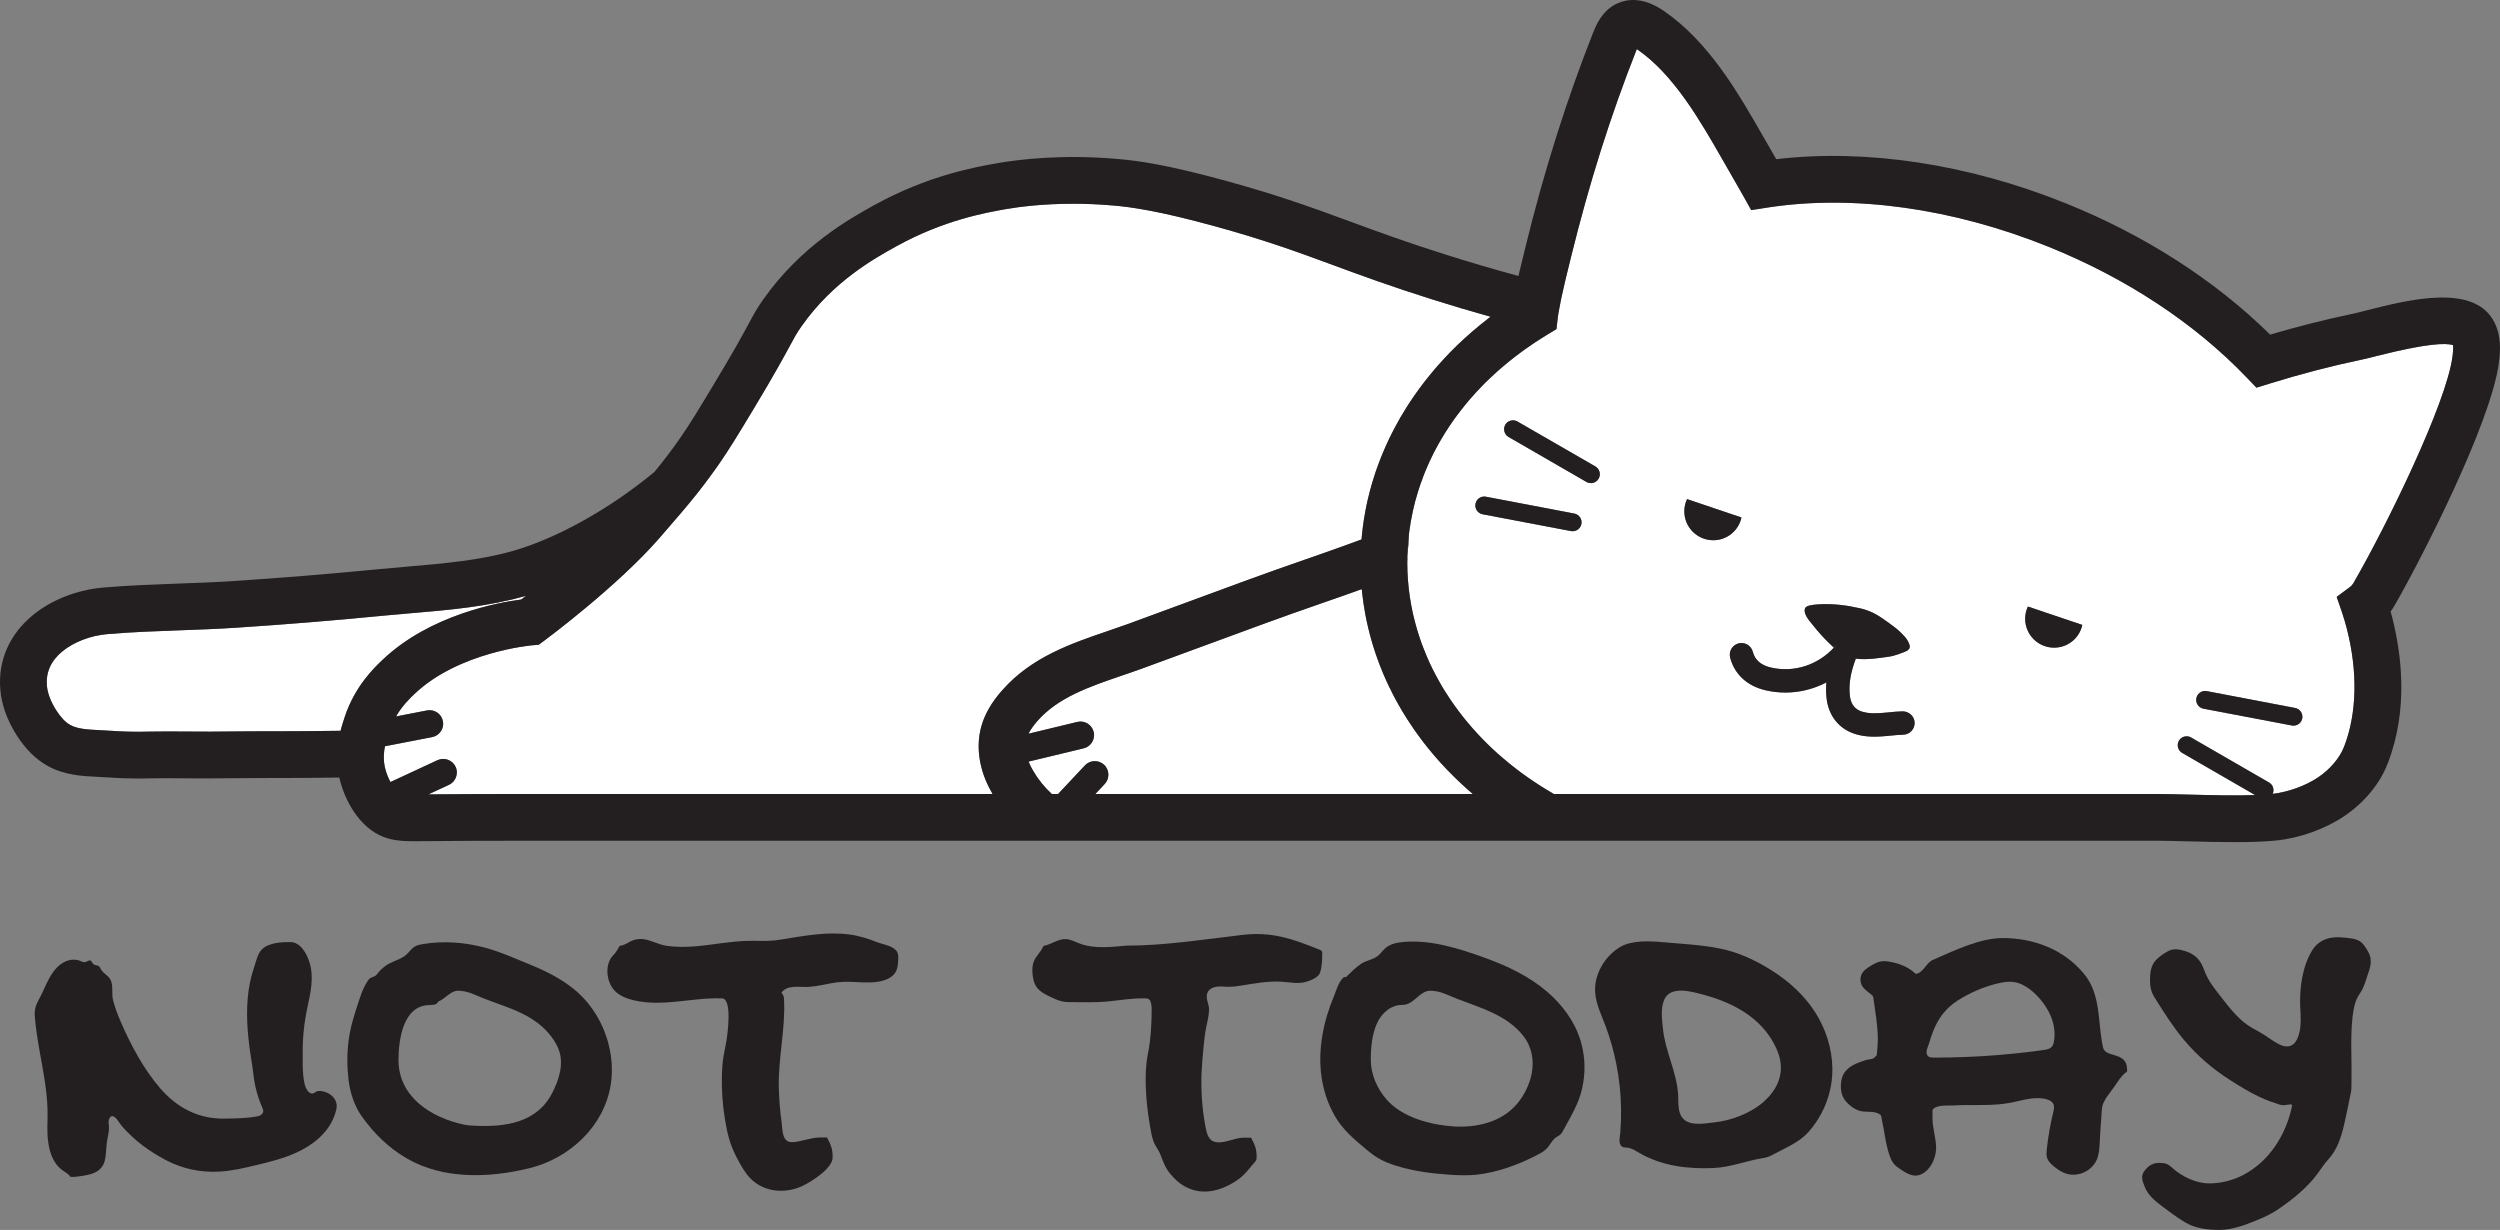 <?xml version="1.0" encoding="UTF-8"?>
<svg id="Layer_1" data-name="Layer 1" xmlns="http://www.w3.org/2000/svg" viewBox="0 0 458.42 225.53">
  <rect x="0" y="0" width="458.42" height="225.53" fill="#808080" stroke="none"/>
  <defs>
    <style>
      .cls-1 {
        fill: #fff;
      }

      .cls-1, .cls-2 {
        stroke-width: 0px;
      }

      .cls-2 {
        fill: #231f20;
      }
    </style>
  </defs>
  
  <g id="Color">
    <path class="cls-1" d="m449.81,63.29c-1.3-.43-4.8-.34-13.9,1.97-1.12.28-2.05.52-2.72.66-5.5,1.14-11.18,2.62-16.9,4.39l-2.52.78-1.84-1.91c-9.49-9.91-22.05-18.19-36.32-23.94-17.53-7.07-35.83-9.62-51.55-7.17l-2.94.46-1.45-2.6c-.72-1.27-1.5-2.63-2.34-4.09l-1.43-2.49c-4.21-7.35-8.99-15.67-15.66-20.28-.04-.02-.07-.04-.1-.06-.02.06-.05.12-.06.16-4.75,12.02-8.68,24.47-12.02,38.05-.76,3.06-1.34,5.44-1.76,7.44-.04.19-.08.38-.11.56-.1.46-.18.89-.25,1.31-.01.03-.01.07-.02.1-.13.66-.21,1.16-.27,1.64l-.24,2.08-1.79,1.08c-1.37.83-2.7,1.71-3.97,2.62-.29.2-.58.41-.86.63-.38.28-.76.56-1.14.86-.26.2-.52.4-.78.62-.26.21-.51.41-.77.63-.1.07-.2.15-.29.25-.47.38-.94.79-1.39,1.2-.43.38-.85.77-1.26,1.17-.09.08-.18.17-.27.26-.36.33-.71.68-1.04,1.03-.39.4-.77.8-1.14,1.2-.37.4-.74.81-1.09,1.22-.09.1-.18.2-.26.3-.23.27-.47.55-.69.83-.27.33-.54.66-.79,1-.27.33-.52.67-.77,1.01-.18.24-.36.48-.53.73-.54.75-1.05,1.52-1.54,2.3-.27.43-.54.87-.79,1.31-.32.54-.63,1.08-.91,1.63-.3.54-.58,1.09-.84,1.65-.27.55-.53,1.11-.77,1.68-.25.56-.49,1.13-.7,1.7-.22.56-.42,1.12-.61,1.68-.13.36-.25.73-.36,1.1-.14.43-.27.86-.38,1.29-.14.46-.26.91-.36,1.37-.09.34-.17.68-.24,1.02-.29,1.31-.52,2.64-.69,3.98-.02.14-.04.28-.04.42,0,.02,0,.03,0,.05-.04.29-.07.58-.09.87-.04.4-.08.81-.1,1.22v.05c-.01.11-.02.22-.02.34-.02.28-.03.56-.04.84-.01.04-.01.13-.01.13v.11c0,.11-.01.22-.01.33l-.02.21v.29c0-.1,0-.2.01-.29h.01l.02-.21-.03,1.07c0-.19-.01-.38-.01-.57v.66c0,2.13.17,4.24.48,6.32.08.53.17,1.05.27,1.58.07.38.15.76.23,1.13.04.18.08.37.12.55.11.48.23.96.36,1.44.25.95.53,1.89.85,2.82.12.38.26.76.4,1.14.02.05.04.11.07.17.06.2.14.4.23.6.65,1.69,1.41,3.35,2.28,4.97.17.32.34.64.53.96.35.64.72,1.28,1.12,1.9.13.22.27.44.43.66.01.04.04.08.07.12.15.25.31.49.48.72.04.09.1.17.16.24.18.28.37.56.58.83,0,.02.03.05.05.07.17.24.34.48.53.72.02.05.05.09.1.14.27.38.56.75.86,1.12.26.34.53.67.81,1,.34.41.68.81,1.04,1.21.25.29.51.58.78.86.26.29.54.58.82.87.3.32.61.64.93.94.65.65,1.32,1.28,2.01,1.9.31.27.62.55.94.81.41.36.83.71,1.26,1.05.36.3.72.59,1.1.87.67.52,1.36,1.03,2.06,1.52.33.24.67.48,1.02.7.35.24.71.48,1.07.71.41.27.83.53,1.25.79.04.03.08.05.12.07.44.28.89.55,1.34.8.04.02.12.07.12.07h110.04c1.95,0,4.24.06,6.65.12,3.96.1,8.33.21,11.91.08l-13.38-7.73c-.78-.45-1.05-1.45-.6-2.23.3-.52.85-.82,1.42-.82.27,0,.55.07.81.22l14.29,8.25c.74.42,1.02,1.34.67,2.09,2.89-.34,6.07-1.49,8.37-3.05,2.2-1.49,3.93-3.54,4.74-5.63,2.34-6.03,2.52-13.71.49-21.61-.22-.85-.51-1.89-.84-2.87l-1.02-2.96,2.51-1.87c.11-.08.4-.34.77-1h-.01c5.87-10.17,16.86-32.59,17.97-41.2.05-.4.19-1.44.1-2.09Zm-191.71,38.39s0,.05,0,.05v-.11s0-.09,0-.13c.01-.28.02-.56.04-.84,0-.12.01-.23.02-.34v-.05c.03-.41.06-.81.1-1.22.02-.29.05-.58.09-.87,0-.02.01-.05.01-.05l-.26,3.56Zm31.88-5.6c-.15.78-.84,1.33-1.61,1.33-.1,0-.21,0-.31-.03l-16.2-3.08c-.89-.17-1.47-1.03-1.3-1.92.14-.78.83-1.33,1.6-1.33.1,0,.21.01.31.03l16.21,3.09c.88.17,1.47,1.03,1.3,1.91Zm3.16-8.31c-.3.52-.86.82-1.43.82-.27,0-.55-.07-.81-.22l-14.29-8.25c-.77-.45-1.04-1.46-.59-2.24.3-.52.85-.81,1.41-.81.28,0,.56.07.82.22l14.29,8.24c.78.45,1.05,1.46.6,2.24Zm15.71,5.99c0-.8.18-1.56.5-2.24l9.98,3.37c-.51,2.39-2.63,4.17-5.17,4.17-2.93,0-5.31-2.37-5.31-5.3Zm40.13,40.96c-.74.02-1.49.09-2.29.17-.72.07-1.43.14-2.15.17-.29.02-.56.02-.83.02-1.81,0-3.28-.29-4.58-.9-2.32-1.09-3.84-3.28-4.18-6.03-.13-1.02-.14-2.03-.05-3.02-2.3,1.21-4.87,1.86-7.5,1.86-1.21,0-2.44-.13-3.67-.42-3.36-.79-5.66-2.91-6.47-5.97-.3-1.14.38-2.32,1.53-2.62,1.14-.3,2.31.38,2.62,1.53.39,1.52,1.48,2.46,3.3,2.89,4.25.99,8.6-.45,11.57-3.64-.34-.31-.68-.63-1-.95-.98-.95-1.88-1.96-2.72-3.02-.22-.28-.53-.63-.83-1.02-.52-.69-.98-1.49-.76-2.17.17-.55,1.22-.7,2.45-.78,2.99-.17,5.35.27,5.89.37,1.47.28,2.2.42,3.04.72,1.78.65,2.93,1.51,5.22,3.22,0,0,.68.51,1.68,1.59.11.13.39.44.63.91.19.38.4.79.27,1.18-.12.38-.53.57-.9.72-1.76.73-2.72.86-2.73.86-2.01.29-4.18.64-6.22.39-.84,2.18-1.38,4.54-1.09,6.84.16,1.31.74,2.21,1.73,2.68.85.39,1.94.55,3.41.48.64-.03,1.28-.09,1.92-.15.84-.09,1.72-.17,2.62-.19,1.18.01,2.16.91,2.19,2.09.02,1.19-.91,2.17-2.1,2.19Zm27.68-15.96c-2.93,0-5.31-2.37-5.31-5.3,0-.8.18-1.56.5-2.24l9.98,3.37c-.51,2.38-2.62,4.17-5.17,4.17Zm45.5,12.97c-.15.79-.84,1.33-1.6,1.33-.1,0-.21-.01-.31-.03l-16.21-3.08c-.89-.17-1.47-1.03-1.3-1.92.15-.78.84-1.33,1.61-1.33.1,0,.2.01.3.03l16.21,3.09c.88.17,1.47,1.03,1.3,1.91Z"/>
    <path class="cls-1" d="m202.57,143.76c.45-.48.67-1.09.67-1.71,0-.66-.26-1.33-.78-1.81-1-.94-2.59-.89-3.52.11l-4.92,5.24h-1.15c-1.38-1.28-2.53-2.7-3.42-4.25-.06-.09-.11-.19-.16-.28-.11-.19-.2-.37-.3-.56-.14-.28-.27-.57-.38-.85l10.1-2.43c1.14-.27,1.91-1.31,1.91-2.43,0-.19-.02-.39-.07-.58-.33-1.33-1.68-2.16-3.01-1.83l-8.95,2.16c.18-.37.41-.76.71-1.16.11-.17.24-.35.39-.53.17-.22.36-.44.56-.67,3.8-4.31,9.46-6.24,15.44-8.29,1.35-.46,2.7-.92,4.03-1.41l22.04-8.1c3.42-1.26,6.97-2.5,10.41-3.7,2.48-.86,5.01-1.74,7.54-2.65,0,.1.02.19.03.28,0,.1.02.19.03.27.01.13.02.26.04.38.07.59.14,1.17.23,1.75.08.59.18,1.17.29,1.76.01.05.02.1.03.16.07.39.15.78.23,1.17.02.08.04.17.06.26.07.35.16.71.24,1.06.11.47.22.94.35,1.4.12.47.26.95.4,1.42.02.07.04.14.07.22.12.43.26.87.41,1.3.01.05.03.1.05.15.08.25.16.49.25.73.33.96.69,1.92,1.09,2.86.1.25.2.5.31.74.01.02.02.04.03.06.11.26.22.52.34.77.06.15.13.29.2.44.12.27.25.55.39.82,0,.04.03.09.07.13.16.35.33.7.51,1.04.2.4.41.8.63,1.2.16.3.33.6.5.89.2.36.4.72.62,1.07.21.36.42.71.65,1.06.1.17.2.33.31.49.36.57.73,1.13,1.12,1.69.26.38.53.76.81,1.14,1.27,1.76,2.65,3.46,4.14,5.1.82.91,1.68,1.8,2.57,2.67.48.47.96.94,1.46,1.39.35.33.71.65,1.07.97.27.24.54.48.83.72h-69.22l1.72-1.83Z"/>
    <path class="cls-1" d="m273.32,58.08c-.12.09-.23.17-.34.26-.54.41-1.07.83-1.59,1.26-.48.39-.96.79-1.42,1.19-.43.36-.84.73-1.25,1.11-.11.09-.22.19-.32.29-.39.35-.77.71-1.15,1.08-.79.76-1.56,1.54-2.3,2.34-.26.28-.52.56-.77.85-.38.4-.74.81-1.09,1.23-.12.13-.23.26-.33.39-.37.43-.72.86-1.06,1.3-.23.28-.45.56-.67.85-.04.04-.07.09-.1.13-.26.34-.51.68-.76,1.02-.35.47-.69.95-1.02,1.44-.26.38-.52.76-.77,1.15-.19.3-.39.6-.58.91-.7,1.11-1.36,2.25-1.97,3.41-.14.27-.29.54-.43.82-.45.87-.88,1.75-1.27,2.64-.17.38-.34.77-.5,1.16-.13.3-.26.6-.38.91-.16.4-.32.81-.46,1.21-.37.96-.7,1.92-.99,2.9-.09.26-.17.53-.24.8-.13.41-.24.83-.35,1.24-.15.55-.29,1.11-.41,1.66-.09.36-.17.73-.24,1.09-.02.07-.03.14-.04.21-.07.31-.13.63-.18.94-.19,1.01-.35,2.02-.47,3.04-.03.26-.07.53-.09.8-.04.32-.07.64-.1.97v.24h-.01v-.24c0,.08,0,.16-.02.24-1.17.44-2.34.86-3.51,1.28-1.18.42-2.35.84-3.52,1.25-1.09.38-2.18.76-3.26,1.14-3.47,1.21-7.06,2.46-10.56,3.75l-22.02,8.1c-1.27.46-2.56.9-3.85,1.34-6.47,2.21-13.79,4.71-19.09,10.73h-.01c-2.02,2.27-3.3,4.5-3.92,6.81-.93,3.46-.42,7.39,1.43,11.04.21.42.43.83.66,1.23h-84.6c-6.2,0-12.53.02-18.84.07l3.77-1.75c.9-.42,1.44-1.32,1.44-2.27,0-.35-.07-.7-.23-1.04-.58-1.24-2.07-1.78-3.31-1.21l-8.63,4.01c-.36-.67-.69-1.45-.92-2.28-.24-.87-.33-1.74-.29-2.68.02-.56.1-1.09.2-1.6l8.66-1.68c1.18-.23,2.02-1.29,2.02-2.45,0-.16-.02-.31-.05-.47-.26-1.35-1.58-2.23-2.92-1.97l-5.68,1.1c1.16-2,2.55-3.33,3.42-4.15,8.08-7.68,21.39-8.88,21.52-8.89l1.22-.1.99-.73c.55-.4,13.52-10.06,21.18-18.87,1.49-1.71,2.66-3.07,3.68-4.27.15-.18.3-.36.45-.53.22-.26.43-.52.65-.77.22-.25.42-.49.62-.74,1.95-2.36,3.62-4.55,5.42-7.12,2.03-2.94,3.55-5.46,6.31-10.03,4.02-6.68,5.67-9.75,6.77-11.78.84-1.56,1.22-2.27,2.13-3.57,5.79-8.24,13.37-12.44,17.44-14.69,8.65-4.78,16.37-6.14,20.06-6.79,2.44-.42,6.75-.98,12.32-.98,2.24,0,4.68.09,7.29.32,3.23.27,8.3.95,18.8,3.84,9.2,2.54,14.98,4.66,21.67,7.13,5.18,1.91,10.54,3.88,18.1,6.26,3.55,1.12,7.08,2.17,10.66,3.17Z"/>
    <path class="cls-1" d="m96.45,109.25c-.34.26-.63.49-.88.68-4.09.53-16.72,2.78-25.44,11.08-1.51,1.44-5.05,4.8-6.92,10.47l-.03.09c-.12.37-.26.79-.4,1.25-.07.23-.14.47-.21.72-.04.15-.08.3-.12.46l-1.48.02c-5.15.06-7.46.07-10.15.07s-5.73,0-12.29.07c-1.52.01-3.05,0-4.57-.02-2.26-.01-4.6-.04-6.95.02-2.12.06-4.32.01-6.93-.17-.59-.05-1.18-.07-1.78-.1-2.18-.11-4.06-.2-5.41-.95-.9-.49-1.78-1.43-2.63-2.77-.97-1.56-1.55-3.08-1.66-4.44-.21-2.46.75-4.58,2.86-6.31,2.08-1.7,5.15-2.88,8.2-3.14,4.37-.38,8.88-.54,13.24-.7,3.4-.12,6.92-.25,10.41-.48,8.85-.58,17.94-1.32,27.05-2.21,1.66-.16,3.33-.3,5.02-.45,6.96-.59,14.14-1.2,21.07-3.19Z"/>
  </g>
  <g id="Layer_2-2" data-name="Layer 2-2">
    <g>
      <path class="cls-2" d="m249.72,108.03h0s0-.01,0-.01h0c0,.11.02.2.03.29-.01-.09-.02-.19-.02-.28Zm8.63-9.86c-.04.29-.07.58-.09.87-.04.41-.07.81-.1,1.22v.05c0,.11-.02.22-.02.34-.02.28-.03.56-.04.84,0,.04,0,.08,0,.13v.11s0-.03,0-.05l.26-3.56s-.01.03-.01.05Z"/>
      <path class="cls-2" d="m258.07,102.27h-.01c-.01.09-.01.19-.01.29,0,.19.01.38.01.57l.03-1.07-.02.21Zm-8.42-3.35h.02v-.24c0,.08,0,.16-.02.24Z"/>
      <path class="cls-2" d="m249.72,108.03h0s0-.01,0-.01h0c0,.11.02.2.03.29-.01-.09-.02-.19-.02-.28Zm8.63-9.86c-.04.29-.07.58-.09.87-.04.41-.07.81-.1,1.22v.05c0,.11-.02.22-.02.34-.02.28-.03.56-.04.84,0,.04,0,.08,0,.13v.11s0-.03,0-.05l.26-3.56s-.01.03-.01.05Z"/>
      <path class="cls-2" d="m258.09,101.62v.11s0-.03,0-.05c0-.02,0-.04,0-.06Zm0,0v.11s0-.03,0-.05c0-.02,0-.04,0-.06Z"/>
      <path class="cls-2" d="m458.22,66.48c.29-2.19.43-4.77-.77-7.26-3.56-7.37-15.65-4.3-23.64-2.27-.98.25-1.79.46-2.37.58-4.94,1.03-10.03,2.31-15.17,3.83-10.07-9.94-22.96-18.23-37.45-24.07-17.86-7.21-36.6-10.05-53.11-8.1-.3-.52-.62-1.06-.93-1.62l-1.44-2.49c-4.66-8.14-9.95-17.35-18.23-23.07-3.79-2.6-6.71-2.2-8.45-1.43-2.87,1.25-3.99,4.05-4.54,5.42-4.89,12.4-8.94,25.21-12.37,39.17-.52,2.07-.95,3.85-1.32,5.43-4.45-1.2-8.8-2.48-13.19-3.87-7.36-2.32-12.63-4.25-17.72-6.13-6.59-2.42-12.81-4.71-22.35-7.34-11.12-3.07-16.54-3.81-20.36-4.12-10.03-.88-17.96.1-21.8.76-4.17.73-12.84,2.26-22.74,7.73-4.34,2.4-13.37,7.41-20.3,17.26-1.21,1.71-1.76,2.74-2.67,4.44-1.06,1.96-2.65,4.92-6.57,11.41-2.75,4.57-4.13,6.86-6,9.56-1.56,2.24-3.03,4.18-4.73,6.24-3.43,2.81-6.93,5.3-10.45,7.42-5.33,3.23-10.66,5.67-15.42,7.04-6.14,1.76-12.92,2.34-19.48,2.9-1.72.15-3.43.29-5.13.46-9.01.88-18.02,1.61-26.77,2.19-3.37.22-6.82.34-10.17.46-4.46.17-9.08.33-13.66.73-4.78.41-9.48,2.25-12.89,5.05C1.72,116.32-.4,121.18.06,126.45c.22,2.74,1.21,5.52,2.94,8.28,1.63,2.58,3.55,4.5,5.73,5.71,3.11,1.72,6.33,1.87,9.16,2.01.53.03,1.06.05,1.59.09,2.14.15,4.05.22,5.86.22.65,0,1.28-.01,1.91-.03,2.18-.06,4.44-.03,6.63-.01,1.57.01,3.15.03,4.73.01,6.53-.06,9.57-.06,12.23-.07,2.71,0,5.04,0,10.24-.07h1.14c.05.27.12.54.2.81,1.16,4.19,4.1,9.12,8.88,10.39,1.67.44,3.22.46,4.61.46h.35c7.09-.06,14.21-.09,21.14-.09h297.56c1.84,0,4.07.06,6.44.12,2.7.07,5.59.14,8.36.14s5.27-.07,7.45-.28c4.4-.42,9.14-2.11,12.7-4.52,3.66-2.49,6.48-5.9,7.92-9.63,3.83-9.85,2.55-20.03.8-26.87-.08-.31-.17-.64-.27-.99.3-.41.58-.84.84-1.3,4.57-7.94,17.59-33.19,19.02-44.35ZM63.21,131.48l-.03.09c-.12.37-.26.79-.4,1.25-.07.23-.14.47-.21.72-.04.15-.08.3-.12.46l-1.48.02c-5.15.06-7.46.07-10.15.07s-5.73,0-12.29.07c-1.52.01-3.05,0-4.57-.02-2.26-.01-4.6-.04-6.95.02-2.12.06-4.32.01-6.93-.17-.59-.05-1.18-.07-1.78-.1-2.18-.11-4.06-.2-5.41-.95-.9-.49-1.78-1.43-2.63-2.77-.97-1.56-1.55-3.08-1.66-4.44-.21-2.46.75-4.58,2.86-6.31,2.08-1.7,5.15-2.88,8.2-3.14,4.37-.38,8.88-.54,13.24-.7,3.4-.12,6.92-.25,10.41-.48,8.85-.58,17.94-1.32,27.05-2.21,1.66-.16,3.33-.3,5.02-.45,6.96-.59,14.14-1.2,21.07-3.19-.34.26-.63.49-.88.68-4.09.53-16.72,2.78-25.44,11.08-1.51,1.44-5.05,4.8-6.92,10.47Zm120.63-4.97h-.01c-2.02,2.27-3.3,4.5-3.92,6.81-.93,3.46-.42,7.39,1.43,11.04.21.42.43.83.66,1.23h-84.6c-6.2,0-12.53.02-18.84.07l3.77-1.75c.9-.42,1.44-1.32,1.44-2.27,0-.35-.07-.7-.23-1.04-.58-1.24-2.07-1.78-3.31-1.21l-8.63,4.01c-.36-.67-.69-1.45-.92-2.28-.24-.87-.33-1.74-.29-2.68.02-.56.1-1.09.2-1.6l8.66-1.68c1.18-.23,2.02-1.29,2.02-2.45,0-.16-.02-.31-.05-.47-.26-1.35-1.58-2.23-2.92-1.97l-5.68,1.1c1.16-2,2.55-3.33,3.42-4.15,8.08-7.68,21.39-8.88,21.52-8.89l1.22-.1.99-.73c.55-.4,13.52-10.06,21.18-18.87,1.49-1.71,2.66-3.07,3.68-4.27.15-.18.3-.36.45-.53.22-.26.43-.52.65-.77.22-.25.42-.49.62-.74,1.95-2.36,3.62-4.55,5.42-7.12,2.03-2.94,3.55-5.46,6.31-10.03,4.02-6.68,5.67-9.75,6.77-11.78.84-1.56,1.22-2.27,2.13-3.57,5.79-8.24,13.37-12.44,17.44-14.69,8.65-4.78,16.37-6.14,20.06-6.79,2.44-.42,6.75-.98,12.32-.98,2.24,0,4.68.09,7.29.32,3.23.27,8.3.95,18.8,3.84,9.2,2.54,14.98,4.66,21.67,7.13,5.18,1.91,10.54,3.88,18.1,6.26,3.55,1.12,7.08,2.17,10.66,3.17-.12.09-.23.17-.34.26-.54.41-1.07.83-1.59,1.26-.48.39-.96.79-1.42,1.19-.43.36-.84.73-1.25,1.11-.11.09-.22.19-.32.29-.39.35-.77.71-1.15,1.08-.79.76-1.56,1.54-2.3,2.34-.26.28-.52.56-.77.85-.38.4-.74.81-1.09,1.23-.12.13-.23.26-.33.39-.37.43-.72.86-1.06,1.3-.23.28-.45.56-.67.85-.04.04-.07.09-.1.13-.26.34-.51.68-.76,1.02-.35.47-.69.95-1.02,1.44-.26.38-.52.76-.77,1.15-.19.3-.39.6-.58.91-.7,1.11-1.36,2.25-1.97,3.41-.14.27-.29.54-.43.82-.45.87-.88,1.75-1.27,2.64-.17.38-.34.77-.5,1.16-.13.3-.26.6-.38.91-.16.4-.32.81-.46,1.21-.37.96-.7,1.92-.99,2.9-.09.26-.17.53-.24.8-.13.41-.24.83-.35,1.24-.15.55-.29,1.11-.41,1.66-.09.36-.17.73-.24,1.09-.02.07-.03.14-.04.21-.07.31-.13.63-.18.94-.19,1.01-.35,2.02-.47,3.04-.03.26-.07.53-.09.8-.04.32-.07.64-.1.97v.24h-.03c-1.17.44-2.34.86-3.51,1.28-1.18.42-2.35.84-3.52,1.25-1.09.38-2.18.76-3.26,1.14-3.47,1.21-7.06,2.46-10.56,3.75l-22.02,8.1c-1.27.46-2.56.9-3.85,1.34-6.47,2.21-13.79,4.71-19.09,10.73Zm17.01,19.08l1.72-1.83c.45-.48.67-1.09.67-1.71,0-.66-.26-1.33-.78-1.81-1-.94-2.59-.89-3.52.11l-4.92,5.24h-1.15c-1.38-1.28-2.53-2.7-3.42-4.25-.06-.09-.11-.19-.16-.28-.11-.19-.2-.37-.3-.56-.14-.28-.27-.57-.38-.85l10.1-2.43c1.14-.27,1.91-1.31,1.91-2.43,0-.19-.02-.39-.07-.58-.33-1.33-1.68-2.16-3.01-1.83l-8.95,2.16c.18-.37.41-.76.71-1.16.11-.17.24-.35.39-.53.17-.22.36-.44.56-.67,3.8-4.31,9.46-6.24,15.44-8.29,1.35-.46,2.7-.92,4.03-1.41l22.04-8.1c3.42-1.26,6.97-2.5,10.41-3.7,2.48-.86,5.01-1.74,7.54-2.65h0c0,.09.01.19.02.28,0,.1.02.19.03.27.01.13.02.26.04.38.07.59.14,1.17.23,1.75.08.59.18,1.17.29,1.76.01.05.02.1.03.16.07.39.15.78.23,1.17.02.08.04.17.06.26.07.35.16.71.24,1.06.11.47.22.94.35,1.4.12.47.26.95.4,1.42.02.07.04.14.07.22.12.43.26.87.41,1.3.01.05.03.1.05.15.08.25.16.49.25.73.33.96.69,1.92,1.09,2.86.1.25.2.5.31.74.01.02.02.04.03.06.11.26.22.52.34.77.06.15.13.29.2.44.12.27.25.55.39.82,0,.04.03.09.07.13.16.35.33.7.51,1.04.2.4.41.8.63,1.2.16.3.33.6.5.89.2.36.4.72.62,1.07.21.36.42.71.65,1.06.1.17.2.33.31.49.36.57.73,1.13,1.12,1.69.26.38.53.76.81,1.14,1.27,1.76,2.65,3.46,4.14,5.1.82.91,1.68,1.8,2.57,2.67.48.47.96.94,1.46,1.39.35.33.71.65,1.07.97.27.24.54.48.83.72h-69.22Zm230.89-39.01h.01c-.37.66-.66.92-.77,1l-2.51,1.87,1.02,2.96c.33.98.62,2.02.84,2.87,2.03,7.9,1.85,15.58-.49,21.61-.81,2.09-2.54,4.14-4.74,5.63-2.3,1.56-5.48,2.71-8.37,3.05.35-.75.07-1.67-.67-2.09l-14.29-8.25c-.26-.15-.54-.22-.81-.22-.57,0-1.12.3-1.42.82-.45.78-.18,1.78.6,2.23l13.38,7.73c-3.58.13-7.95.02-11.91-.08-2.41-.06-4.7-.12-6.65-.12h-110.04s-.08-.05-.12-.07c-.45-.25-.9-.52-1.34-.8-.04-.02-.08-.04-.12-.07-.42-.26-.84-.52-1.25-.79-.36-.23-.72-.47-1.07-.71-.35-.22-.69-.46-1.02-.7-.7-.49-1.39-1-2.06-1.52-.38-.28-.74-.57-1.1-.87-.43-.34-.85-.69-1.26-1.05-.32-.26-.63-.54-.94-.81-.69-.62-1.36-1.25-2.01-1.9-.32-.3-.63-.62-.93-.94-.28-.29-.56-.58-.82-.87-.27-.28-.53-.57-.78-.86-.36-.4-.7-.8-1.04-1.21-.28-.33-.55-.66-.81-1-.3-.37-.59-.74-.86-1.12-.05-.05-.08-.09-.1-.14-.19-.24-.36-.48-.53-.72-.02-.02-.04-.05-.05-.07-.21-.27-.4-.55-.58-.83-.06-.07-.12-.15-.16-.24-.17-.23-.33-.47-.48-.72-.03-.04-.06-.08-.07-.12-.16-.22-.3-.44-.43-.66-.4-.62-.77-1.26-1.12-1.9-.19-.32-.36-.64-.53-.96-.87-1.62-1.63-3.28-2.28-4.97-.09-.2-.17-.4-.23-.6-.03-.06-.05-.12-.07-.17-.14-.38-.28-.76-.4-1.14-.32-.93-.6-1.87-.85-2.82-.13-.48-.25-.96-.36-1.44-.04-.18-.08-.37-.12-.55-.08-.37-.16-.75-.23-1.13-.1-.53-.19-1.05-.27-1.58-.31-2.08-.48-4.19-.48-6.32v-.95l.02-.21c0-.11.01-.22.01-.33v-.11s0-.09.01-.13c0-.28.02-.56.04-.84,0-.12.01-.23.02-.34v-.05c.02-.41.06-.82.1-1.22.02-.29.05-.58.09-.87,0-.02,0-.03,0-.05,0-.14.02-.28.04-.42.17-1.34.4-2.67.69-3.98.07-.34.15-.68.24-1.02.1-.46.22-.91.36-1.37.11-.43.24-.86.38-1.29.11-.37.23-.74.36-1.1.19-.56.39-1.12.61-1.68.21-.57.45-1.14.7-1.7.24-.57.5-1.13.77-1.68.26-.56.54-1.11.84-1.65.28-.55.59-1.09.91-1.63.25-.44.52-.88.79-1.31.49-.78,1-1.55,1.54-2.3.17-.25.35-.49.53-.73.25-.34.5-.68.77-1.01.25-.34.52-.67.79-1,.22-.28.46-.56.69-.83.08-.1.17-.2.26-.3.35-.41.72-.82,1.09-1.22.37-.4.75-.8,1.14-1.2.33-.35.68-.7,1.04-1.03.09-.09.18-.18.27-.26.41-.4.83-.79,1.26-1.17.45-.41.92-.82,1.39-1.2.09-.1.19-.18.29-.25.26-.22.51-.42.77-.63.26-.22.52-.42.78-.62.38-.3.76-.58,1.14-.86.28-.22.57-.43.86-.63,1.27-.91,2.6-1.79,3.97-2.62l1.79-1.08.24-2.08c.06-.48.14-.98.27-1.64.01-.03.01-.07.02-.1.07-.42.15-.85.25-1.31.03-.18.07-.37.11-.56.42-2,1-4.38,1.76-7.44,3.34-13.58,7.27-26.03,12.02-38.05.01-.04.04-.1.06-.16.03.02.06.04.1.06,6.67,4.61,11.45,12.93,15.66,20.28l1.43,2.49c.84,1.46,1.62,2.82,2.34,4.09l1.45,2.6,2.94-.46c15.72-2.45,34.02.1,51.55,7.17,14.27,5.75,26.83,14.03,36.32,23.94l1.84,1.91,2.52-.78c5.72-1.77,11.4-3.25,16.9-4.39.67-.14,1.6-.38,2.72-.66,9.1-2.31,12.6-2.4,13.9-1.97.09.65-.05,1.69-.1,2.09-1.11,8.61-12.1,31.03-17.97,41.2Z"/>
      <path class="cls-2" d="m381.83,114.59c-.51,2.38-2.62,4.17-5.17,4.17-2.93,0-5.31-2.37-5.31-5.3,0-.8.18-1.56.5-2.24l9.98,3.37Z"/>
      <path class="cls-2" d="m319.33,94.89c-.51,2.39-2.63,4.17-5.17,4.17-2.93,0-5.31-2.37-5.31-5.3,0-.8.18-1.56.5-2.24l9.98,3.37Z"/>
      <path class="cls-2" d="m293.14,87.77c-.3.52-.86.82-1.43.82-.27,0-.55-.07-.81-.22l-14.29-8.25c-.77-.45-1.04-1.46-.59-2.24.3-.52.85-.81,1.41-.81.28,0,.56.07.82.22l14.29,8.24c.78.45,1.05,1.46.6,2.24Z"/>
      <path class="cls-2" d="m289.98,96.08c-.15.78-.84,1.33-1.61,1.33-.1,0-.21,0-.31-.03l-16.2-3.08c-.89-.17-1.47-1.03-1.3-1.92.14-.78.83-1.33,1.6-1.33.1,0,.21.01.31.03l16.21,3.09c.88.17,1.47,1.03,1.3,1.91Z"/>
      <path class="cls-2" d="m422.16,131.73c-.15.79-.84,1.33-1.6,1.33-.1,0-.21-.01-.31-.03l-16.21-3.08c-.89-.17-1.47-1.03-1.3-1.92.15-.78.84-1.33,1.61-1.33.1,0,.2.01.3.03l16.21,3.09c.88.17,1.47,1.03,1.3,1.91Z"/>
      <path class="cls-2" d="m351.08,132.53c.02,1.19-.91,2.17-2.1,2.19-.74.02-1.49.09-2.29.17-.72.07-1.43.14-2.15.17-.29.02-.56.02-.83.02-1.81,0-3.28-.29-4.58-.9-2.32-1.09-3.84-3.28-4.18-6.03-.13-1.02-.14-2.03-.05-3.02-2.3,1.21-4.87,1.86-7.5,1.86-1.21,0-2.44-.13-3.67-.42-3.36-.79-5.66-2.91-6.47-5.97-.3-1.14.38-2.32,1.53-2.62,1.14-.3,2.31.38,2.62,1.53.39,1.52,1.48,2.46,3.3,2.89,4.25.99,8.6-.45,11.57-3.64.06.04.11.09.16.14.07-.19.15-.38.23-.56-.12.15-.25.28-.39.42-.34-.31-.68-.63-1-.95-.98-.95-1.88-1.96-2.72-3.02-.22-.28-.53-.63-.83-1.02-.52-.69-.98-1.49-.76-2.17.17-.55,1.22-.7,2.45-.78,2.99-.17,5.35.27,5.89.37,1.47.28,2.2.42,3.04.72,1.78.65,2.93,1.51,5.22,3.22,0,0,.68.51,1.68,1.59.11.13.39.44.63.91.19.38.4.79.27,1.18-.12.38-.53.57-.9.72-1.76.73-2.72.86-2.73.86-2.01.29-4.18.64-6.22.39.03-.07.05-.14.08-.21-.06.07-.11.14-.17.2.03.01.06.01.09.01-.84,2.18-1.38,4.54-1.09,6.84.16,1.31.74,2.21,1.73,2.68.85.39,1.94.55,3.41.48.64-.03,1.28-.09,1.92-.15.84-.09,1.72-.17,2.62-.19,1.18.01,2.16.91,2.19,2.09Z"/>
      <path class="cls-2" d="m336.28,118.76c.14-.14.27-.27.39-.42-.08.18-.16.37-.23.56-.05-.05-.1-.1-.16-.14Z"/>
      <path class="cls-2" d="m340.38,120.57c-.03.07-.05.14-.08.21-.03,0-.06,0-.09-.01.06-.06.11-.13.17-.2h0Z"/>
      <path class="cls-2" d="m336.67,118.34c-.08.18-.16.37-.23.56-.05-.05-.1-.1-.16-.14.14-.14.27-.27.39-.42Z"/>
      <path class="cls-2" d="m340.38,120.57c-.03.07-.05.14-.08.21-.03,0-.06,0-.09-.01.06-.06.11-.13.17-.2h0Z"/>
      <g>
        <path class="cls-2" d="m61.16,201.25c-.2-.23-.42-.43-.67-.6,0,0-.02,0-.03-.02-.49-.32-1.07-.51-1.66-.57-.21-.02-.43-.02-.63.04s-.4.22-.6.33c-.49.28-1.02-.15-1.27-.56-.31-.5-.46-1.1-.56-1.68-.12-.69-.18-1.4-.21-2.1-.03-.64-.03-1.28-.02-1.91,0-.31,0-.63,0-.94-.04-2.88.26-5.74.87-8.56.58-2.69,1.23-5.55.36-8.25-.49-1.53-1.62-3.68-3.49-3.68-1.52,0-3.14.07-4.51.8-1,.54-1.43,1.48-1.74,2.51-.41,1.34-.86,2.65-1.15,4.03-.78,3.79-.62,7.68-.16,11.5.22,1.82.57,3.62.78,5.44.25,2.19.77,4.11,1.64,6.12.09.21.18.42.16.64-.02.29-.23.54-.48.69s-.54.21-.83.26c-1.92.34-3.89.35-5.84.38-4.75.07-8.69-2.02-11.76-5.58-3.05-3.53-5.43-8.02-7.27-12.29-.53-1.22-.99-2.48-1.34-3.76-.32-1.19.03-2.58-.41-3.68-.36-.91-1.38-1.24-1.84-2.08-.1-.18-.16-.38-.31-.52-.25-.23-.59-.17-.88-.31-.37-.17-.36-.43-.62-.7-.26-.28-.8.19-1.08.23-.47.06-.86-.27-1.3-.37-.5-.12-1.09-.1-1.58,0-1.69.37-2.88,1.85-3.68,3.29-.67,1.22-1.16,2.53-1.83,3.75-.64,1.15-.94,1.98-.83,3.33.33,4.15,1.31,8.2,1.9,12.32.29,2.06.49,4.15.43,6.23s-.11,4.09.46,6.1c.39,1.37,1.12,2.68,2.27,3.51.49.35,1.07.63,1.4,1.14.18.27,2.54-.16,2.88-.22,1.59-.29,2.99-.9,3.45-2.58.31-1.13.25-2.31.42-3.47.18-1.21.53-2.2.32-3.46-.08-.51.18-1.67.99-1.23.55.3,1.05,1.28,1.47,1.76,2.28,2.61,5.02,4.62,8.1,6.23,3.02,1.57,6.28,2.26,9.68,2.08,2.35-.12,4.66-.67,6.95-1.22,2.43-.59,4.86-1.19,7.14-2.22,3.03-1.36,5.96-3.63,7.09-6.86.22-.62.44-1.25.4-1.92-.03-.52-.27-1-.6-1.4l.02.03Z"/>
        <path class="cls-2" d="m111.57,191.37c-1.03-3.9-3.26-7.51-6.34-10-2.36-1.91-5.08-3.29-7.88-4.43s-5.59-2.42-8.5-3.19c-3.69-.98-7.51-1.26-11.28-.64-.57.09-1.14.21-1.62.52-.53.35-.89.91-1.36,1.35-.92.86-2.16,1.14-3.25,1.72-.62.33-1.15.78-1.65,1.27-.36.35-.54.8-1.01,1.04-.23.12-.48.19-.7.3-.32.16-.46.41-.64.69-.23.35-.43.72-.61,1.1-.36.76-.63,1.56-.9,2.36-.78,2.36-1.56,4.73-1.89,7.21s-.32,4.89-.03,7.32c0,.05,0,.09.02.14.29,2.28,1.02,4.57,2.34,6.47,2.19,3.14,4.95,5.85,8.28,7.79,6.73,3.93,15.14,3.62,22.49,1.83,7.34-1.79,13.69-7.6,14.94-15.26.41-2.51.24-5.11-.42-7.59h.01Zm-8.97,5.56c-.28,1.2-.77,2.36-1.31,3.43-2.8,5.52-8.62,6.35-14.32,6.06-.65-.03-1.31-.07-1.95-.21-5.95-1.29-11.95-5.03-11.95-11.87,0-3.66.84-10.04,5.72-10.04.28,0,.66-.09.94-.09l.37-.19.29-.38c1.22-.47,2.25-1.97,3.56-1.97,1.88,0,3.29.85,4.97,1.5,3.07,1.19,6.26,2.07,9.01,3.94,1.87,1.28,3.49,2.98,4.4,5.06.67,1.53.65,3.17.27,4.75h0Z"/>
        <path class="cls-2" d="m164.36,174.35c-.72-.97-2.51-1.18-3.52-1.58-1.64-.64-3.33-1.19-5.09-1.42-4.26-.54-8.18.24-12.39.91-.45.07-.9.14-1.36.19-1.56.16-3.14.04-4.71.07-3.3.05-6.56.74-9.84,1.01-1.72.14-3.44.15-5.15-.09-1.49-.2-2.78-1-4.25-1.22-.74-.11-1.52,0-2.2.29-.66.29-1.26.77-1.97.88-.09,0-.19.02-.26.08-.05.04-.08.1-.11.16-.32.63-.64,1.11-1.14,1.61-1.59,1.72-1.17,5.09.56,6.64.92.83,2.12,1.27,3.33,1.55,5.39,1.25,10.74-.57,16.14-.36,1.9.07,1.01,6.48.82,7.7-.14.92-.37,1.83-.52,2.75-.21,1.24-.3,2.5-.33,3.76-.06,2.59.12,5.19.53,7.75.44,2.74.93,4.89,2.27,7.38.7,1.31,1.42,2.65,2.47,3.71,2.5,2.52,6.34,2.8,9.47,1.36,1.57-.72,5.57-3.22,5.57-5.23,0-1.6-.28-2.26-1.03-3.67h-1.32c-1.78,0-3.47.85-5.16.85-1.8,0-1.66-2.29-1.83-3.53-.3-2.12-.47-4.25-.53-6.39-.14-5.52,1.27-10.9.95-16.36,0-.37-.18-.84-.46-1.12,1.02-1.46,3.08-1.01,4.59-1.05,2.03-.06,3.9-.66,5.9-.88,2.89-.33,6.28.64,8.98-.6.63-.29,1.2-.74,1.52-1.35.3-.58.36-1.26.4-1.91.03-.47.07-.95-.06-1.4-.05-.18-.14-.35-.25-.5h-.02Z"/>
        <path class="cls-2" d="m242.25,174.26l-.47-.19c-4.81-1.94-8.6-3.25-13.85-2.65-7,.81-14.31,1.98-21.36,1.98-2.82.24-5.92.64-8.63-.4-.83-.32-1.64-.77-2.53-.8-1.42-.04-2.65,1-4.05,1.24-.36.75-.75,1.23-1.23,1.88-.74.98-.91,1.91-.8,3.22.07.81.22,1.64.66,2.33.63.98,1.75,1.52,2.8,2.01.68.31,1.37.63,2.1.77.56.11,1.13.11,1.7.11,2.12,0,4.28.09,6.39-.11,2.39-.23,4.76-.66,7.17-.57.94,0,.94,1.03,1.03,1.69,0,2.97-.13,5.67-.71,8.58-.38,1.94-.44,3.93-.37,5.9.08,2.29.31,4.58.71,6.84.18,1.03.33,2.13.67,3.12.31.91.99,1.64,1.32,2.54.48,1.28.91,2.47,1.81,3.52.56.65,1.15,1.27,1.85,1.78.95.69,2.06,1.16,3.21,1.35,2.52.42,5.07-.56,7.15-1.96.9-.61,1.66-1.41,2.34-2.24.14-.17.28-.34.42-.52.28-.37.85-.75.85-1.4,0-1.6-.28-2.26-1.03-3.67h-1.32c-1.63,0-3.29,1-4.89.85s-1.89-1.51-2.16-2.94c-.6-3.22-.83-6.51-.7-9.78.07-1.57.21-3.14.36-4.71.12-1.2.24-2.42.48-3.61.22-1.11.53-2.22.53-3.37,0-1.03-.75-2.06-.26-3.08.32-.66,1.05-.98,1.75-1.05.73-.08,1.47.04,2.2.03s1.5-.11,2.24-.23c2.4-.38,4.67-.82,7.11-.72,1.55.06,3.22.49,4.72.05.86-.26,2.31-.78,2.61-1.74.38-1.22.38-2.44.38-3.75l-.19-.28v-.02Z"/>
        <path class="cls-2" d="m289.97,191.35c-.05-.2-.11-.4-.17-.6-1.08-3.49-3.35-6.55-6.13-8.92-3.31-2.83-7.3-4.72-11.37-6.19-4.92-1.78-10.45-3.55-15.76-2.82-.92.13-1.84.45-2.54,1.07-.53.47-.92,1.1-1.5,1.5-.88.61-2,.74-2.9,1.33-1.06.69-1.93,1.63-2.84,2.5l-.09-.09c-.92.08-1.74,2.74-2.01,3.39-1.96,4.64-3.04,9.8-2.35,14.84.35,2.55,1.16,5.02,2.44,7.25,1.42,2.47,3.45,4.22,5.62,6.02.69.57,1.39,1.15,2.15,1.62,1.07.67,2.26,1.13,3.47,1.51,3.21,1,6.57,1.43,9.93,1.65,1.59.1,3.18.16,4.76,0,3.85-.39,7.96-1.91,11.37-3.72.61-.32,1.21-.68,1.67-1.19.54-.6.87-1.4,1.52-1.88.29-.22.64-.36.91-.61.23-.22.38-.5.53-.78,1.35-2.5,2.82-4.86,3.44-7.67s.57-5.55-.15-8.22h0Zm-9.12,5.55c-.39,2.01-1.37,3.96-2.7,5.54-2.86,3.37-7.48,4.4-11.72,4.1s-9.38-1.68-12.2-4.95c-1.72-1.99-2.87-4.59-2.87-7.25,0-2.22.21-4.72,1.16-6.75.77-1.66,2.26-3.1,4.08-3.29.42-.04.86-.02,1.27-.13,1.6-.42,2.62-2.5,4.38-2.5,1.88,0,3.29.85,4.98,1.5,4.29,1.65,9.01,2.95,12.02,6.69,1.68,2.08,2.07,4.61,1.61,7.04h0Z"/>
        <path class="cls-2" d="m334.63,189.12c-.18-.46-.38-.91-.59-1.35-2.04-4.26-5.55-7.62-9.54-10.06-2.84-1.74-5.8-3.1-9.07-3.77-3.45-.7-6.98-.86-10.46-1.17-2.42-.22-5.75-.4-7.91.89-2.84,1.7-4.84,5.13-4.55,8.46.19,2.15,1.18,4.07,1.92,6.07.82,2.22,1.47,4.5,1.93,6.82.56,2.77.86,5.58.89,8.4.02,1.45-.03,2.9-.15,4.34-.06.69-.35,1.76.16,2.35.38.44.9.26,1.4.38.67.16,1.26.53,1.85.88,4.21,2.46,9.01,3.04,13.81,2.81,2.93-.14,5.62-1.22,8.49-1.73.48-.09.97-.16,1.43-.32.37-.13.72-.32,1.07-.51,2.19-1.19,4.63-2.14,6.3-4.03,1.91-2.15,3.28-4.77,3.94-7.57.86-3.64.44-7.45-.92-10.9h0Zm-11.09,12.8c-2.51,2.23-6.11,3.56-9.13,3.88-1.76.19-4.6.8-5.9-.81-.91-1.12-.71-2.9-.79-4.24-.25-4.15-2.35-7.91-2.78-12.04-.18-1.72-.48-3.82.25-5.45,1.14-2.53,4.94-1.45,6.91-.93,3.01.79,5.96,1.94,8.5,3.77,2.54,1.82,4.64,4.4,5.6,7.41,1.02,3.2-.2,6.2-2.68,8.4h.02Z"/>
        <path class="cls-2" d="m385.63,192.09c-1.03-4.6-.28-9.76-3.57-13.61-3.66-4.41-9.19-6.47-14.82-6.47-4.23,0-9.01,2.34-12.86,4.03-1.13.47-1.78,2.44-3.1,2.54-1.09-1.04-2.48-1.71-3.93-2.05-.75-.18-1.56-.36-2.33-.26s-1.48.52-2.14.93c-.61.39-1.25.82-1.54,1.49-.28.64-.25,1.41.08,2.03.38.72,1.23,1.23,1.83,1.75.07.06.14.12.19.2.04.07.05.15.06.23.35,2.54.83,5.11.83,7.68,0,.94-.1,1.87-.19,2.91l-.47.47c-.31.31-1.17.29-1.58.44-.82.29-1.65.53-2.41.97s-1.47,1.1-1.8,1.94c-.42,1.07-.45,2.63,0,3.7.24.57.65,1.05,1.1,1.47.76.71,1.74,1.28,2.8,1.35.99.07,2.16-.05,3.01.56.2.14.29,1,.34,1.24.4,1.74.55,3.49,1.04,5.23.3,1.05.66,2.31,1.57,3.01s2.12,1.55,3.24,1.69c1.12.13,2.19-.64,2.83-1.49.79-1.03,1.21-2.38,1.21-3.67,0-1.6-.66-3.57-.66-5.26v-1.59c.6-1.03,2.71-.78,3.75-.84,3.57-.22,7.17.18,10.72-.53,1.24-.25,2.46-.61,3.71-.75,1.09-.12,3.36-.17,3.97,1,.23.45.11.98,0,1.47-.56,2.28-.96,4.6-1.2,6.93-.05.5-.1,1.02.06,1.5.18.57.63,1.02,1.09,1.42.75.65,1.59,1.23,2.55,1.5,2.12.61,4.6-.57,5.47-2.6.45-1.04.49-2.2.55-3.33.07-1.45.16-2.91.28-4.36.06-.69.06-1.43.19-2.11.11-.58.43-1.01.69-1.52.44-.6.87-1.2,1.31-1.8.71-.96,1.5-2.39,2.54-3.03v-.38c0-3.37-3.94-2.06-4.41-4.03h0Zm-9.55,0c-.33.26-.78.37-1.35.45-3.75.53-7.53.9-11.31,1.13-1.91.11-3.83.19-5.74.23-.9.02-1.8.02-2.7.03-.53,0-1.38.08-1.63-.54-.26-.61.15-1.35.33-1.93.25-.86.53-1.72.87-2.55.96-2.35,2.34-4.12,4.48-5.48s4.52-2.4,6.99-3.03c1.52-.39,2.97-.61,4.47,0,2.19.92,4.18,3.16,5.24,5.24.85,1.66,1.23,3.59.88,5.43-.09.49-.27.8-.54,1.02h.01Z"/>
        <path class="cls-2" d="m434.7,175.79c-.1-.59-.35-1.13-.7-1.7-.26-.43-.54-.85-.91-1.2-.56-.54-1.25-.71-2-.82-1.42-.2-3.01-.38-4.39.07-1.11.36-2.01,1.01-2.64,2.01-1.82,2.86-2.37,6.69-2.29,10.02.03,1.31.18,2.62.06,3.93-.13,1.42-.65,3.74-2.42,3.78-.61.02-1.2-.23-1.74-.52-.8-.43-1.53-.97-2.29-1.47s-1.61-.95-2.42-1.41c-1.38-.79-2.55-1.88-3.59-3.07-.89-1.01-1.69-2.09-2.53-3.15-1.17-1.48-2.05-2.7-2.71-4.49-.5-1.35-1.19-2.36-2.53-3.01-.53-.26-1.11-.44-1.69-.57-.85-.2-1.59-.19-2.37.23s-1.54.94-2.18,1.59c-.97.98-1.12,2.41-1.12,3.73s.23,2.2.92,3.3c1.64,2.61,3.29,5.23,5.27,7.6,2.44,2.93,5.37,5.44,8.59,7.47,1.68,1.06,3.38,2.12,5.18,2.98.92.44,1.86.82,2.83,1.12.45.14.92.37,1.4.43.55.07,1.06-.11,1.6-.13.07,0,.15,0,.2.05.08.07.07.2.04.3-1.07,5.2-4.17,10.12-8.95,12.6-1.94,1.01-4.1,1.54-6.29,1.54s-4.83-1.19-6.51-2.68c-.53-.47-.95-.9-1.67-1.01-.65-.1-1.41-.13-2.04.11-.76.29-1.45.95-1.82,1.67-.44.86-.04,1.68.27,2.5.55,1.5,1.88,2.6,3.11,3.54,1.38,1.05,2.78,2.08,4.26,2.98,1.89,1.16,4.2,1.42,6.37,1.42,2.3,0,4.71-.91,6.81-1.77,1.37-.56,2.77-1.21,3.99-2.05,2.62-1.81,5.32-3.95,7.2-6.55.63-.87,1.25-1.82,1.97-2.6.77-.83,1.35-1.82,1.79-2.86.53-1.25.87-2.57,1.17-3.9.32-1.4.61-2.81.89-4.21.13-.66.32-1.33.35-2s.01-1.41.02-2.11c.04-2.59-.09-5.19-.02-7.78.03-1.01.08-2.02.19-3.02.09-.88.23-1.76.46-2.61s.65-1.49,1.13-2.26c.57-.92.84-1.96,1.18-2.97.2-.61.43-1.21.54-1.85.07-.41.07-.79,0-1.15l.03-.05Z"/>
      </g>
    </g>
  </g>
</svg>